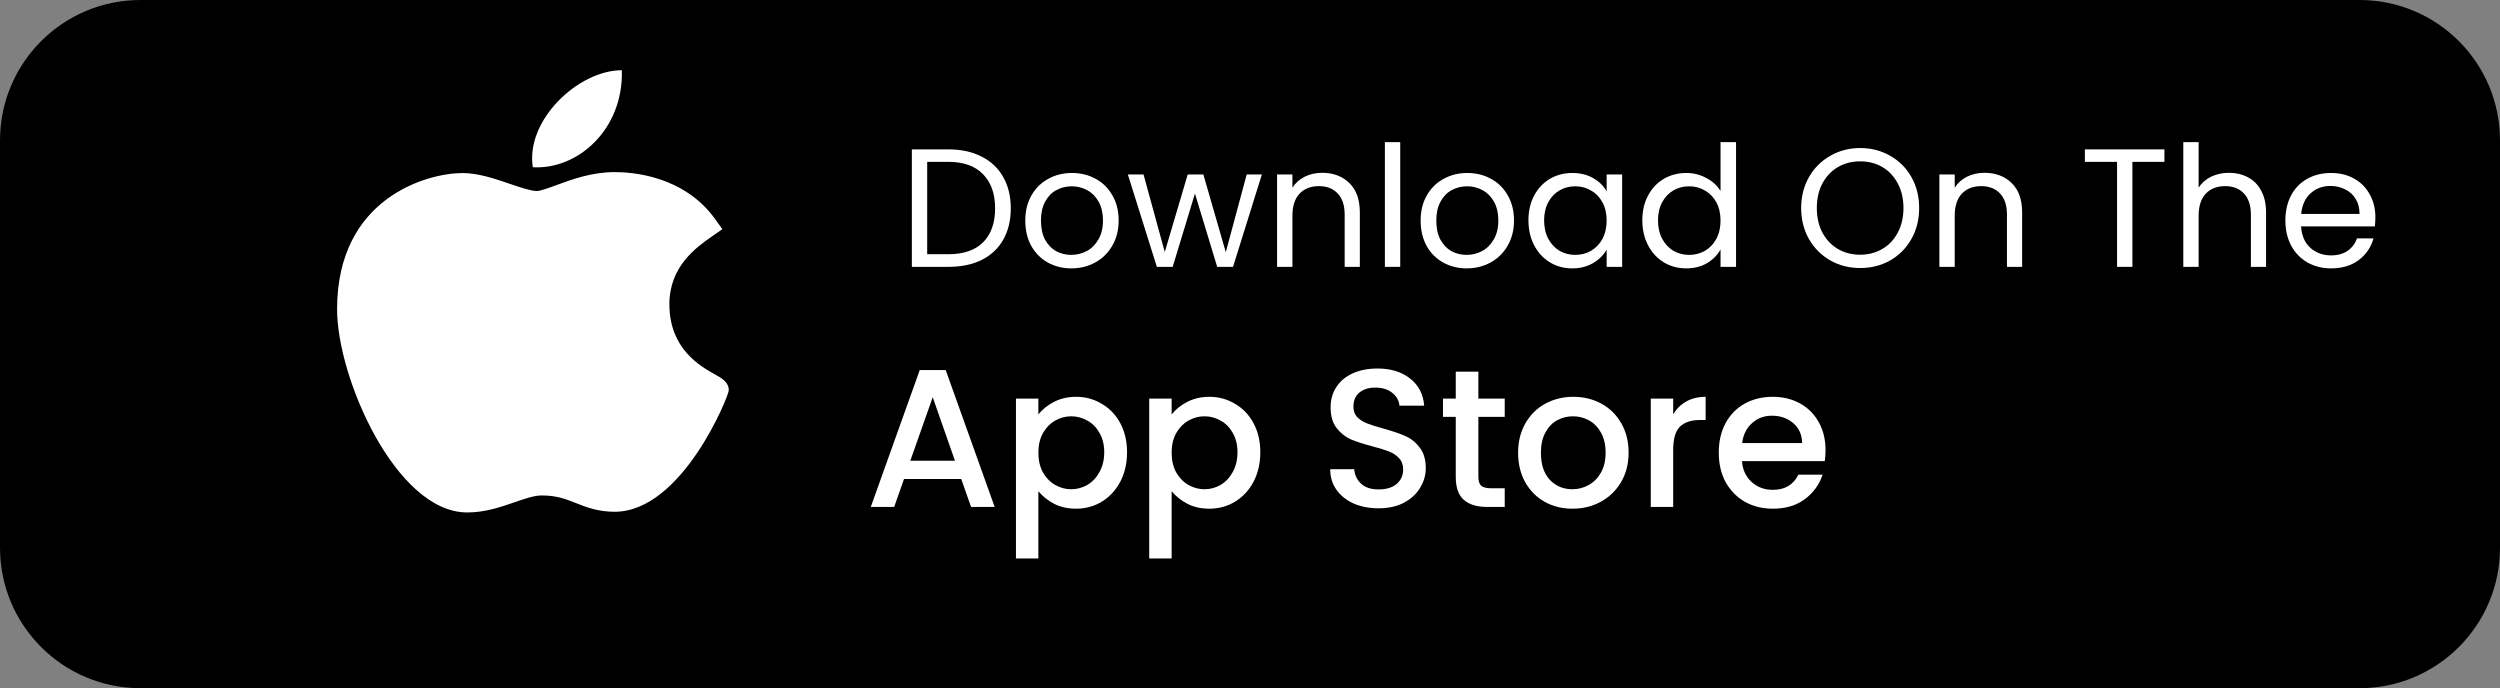 <svg width="178" height="49" viewBox="0 0 178 49" fill="none" xmlns="http://www.w3.org/2000/svg">
<rect x="0" y="0" width="178" height="49" fill="#808080" stroke="none"/>
<path d="M0 10C0 4.477 4.477 -0 10 -0H168C173.523 -0 178 4.477 178 10V38.999C178 44.522 173.523 48.999 168 48.999H10C4.477 48.999 0 44.522 0 38.999V10Z" fill="black"/>
<path d="M67.528 10.636C68.44 10.636 69.228 10.808 69.892 11.152C70.564 11.488 71.076 11.972 71.428 12.604C71.788 13.236 71.968 13.98 71.968 14.836C71.968 15.692 71.788 16.436 71.428 17.068C71.076 17.692 70.564 18.172 69.892 18.508C69.228 18.836 68.44 19 67.528 19H64.924V10.636H67.528ZM67.528 18.1C68.608 18.1 69.432 17.816 70 17.248C70.568 16.672 70.852 15.868 70.852 14.836C70.852 13.796 70.564 12.984 69.988 12.4C69.42 11.816 68.6 11.524 67.528 11.524H66.016V18.1H67.528Z" fill="white"/>
<path d="M76.276 19.108C75.66 19.108 75.1 18.968 74.596 18.688C74.1 18.408 73.708 18.012 73.42 17.5C73.14 16.98 73 16.38 73 15.7C73 15.028 73.144 14.436 73.432 13.924C73.728 13.404 74.128 13.008 74.632 12.736C75.136 12.456 75.7 12.316 76.324 12.316C76.948 12.316 77.512 12.456 78.016 12.736C78.52 13.008 78.916 13.4 79.204 13.912C79.5 14.424 79.648 15.02 79.648 15.7C79.648 16.38 79.496 16.98 79.192 17.5C78.896 18.012 78.492 18.408 77.98 18.688C77.468 18.968 76.9 19.108 76.276 19.108ZM76.276 18.148C76.668 18.148 77.036 18.056 77.38 17.872C77.724 17.688 78 17.412 78.208 17.044C78.424 16.676 78.532 16.228 78.532 15.7C78.532 15.172 78.428 14.724 78.22 14.356C78.012 13.988 77.74 13.716 77.404 13.54C77.068 13.356 76.704 13.264 76.312 13.264C75.912 13.264 75.544 13.356 75.208 13.54C74.88 13.716 74.616 13.988 74.416 14.356C74.216 14.724 74.116 15.172 74.116 15.7C74.116 16.236 74.212 16.688 74.404 17.056C74.604 17.424 74.868 17.7 75.196 17.884C75.524 18.06 75.884 18.148 76.276 18.148Z" fill="white"/>
<path d="M89.844 12.424L87.792 19H86.664L85.08 13.78L83.496 19H82.368L80.304 12.424H81.42L82.932 17.944L84.564 12.424H85.68L87.276 17.956L88.764 12.424H89.844Z" fill="white"/>
<path d="M94.132 12.304C94.932 12.304 95.58 12.548 96.076 13.036C96.572 13.516 96.82 14.212 96.82 15.124V19H95.74V15.28C95.74 14.624 95.576 14.124 95.248 13.78C94.92 13.428 94.472 13.252 93.904 13.252C93.328 13.252 92.868 13.432 92.524 13.792C92.188 14.152 92.02 14.676 92.02 15.364V19H90.928V12.424H92.02V13.36C92.236 13.024 92.528 12.764 92.896 12.58C93.272 12.396 93.684 12.304 94.132 12.304Z" fill="white"/>
<path d="M99.696 10.12V19H98.604V10.12H99.696Z" fill="white"/>
<path d="M104.425 19.108C103.809 19.108 103.249 18.968 102.745 18.688C102.249 18.408 101.857 18.012 101.569 17.5C101.289 16.98 101.149 16.38 101.149 15.7C101.149 15.028 101.293 14.436 101.581 13.924C101.877 13.404 102.277 13.008 102.781 12.736C103.285 12.456 103.849 12.316 104.473 12.316C105.097 12.316 105.661 12.456 106.165 12.736C106.669 13.008 107.065 13.4 107.353 13.912C107.649 14.424 107.797 15.02 107.797 15.7C107.797 16.38 107.645 16.98 107.341 17.5C107.045 18.012 106.641 18.408 106.129 18.688C105.617 18.968 105.049 19.108 104.425 19.108ZM104.425 18.148C104.817 18.148 105.185 18.056 105.529 17.872C105.873 17.688 106.149 17.412 106.357 17.044C106.573 16.676 106.681 16.228 106.681 15.7C106.681 15.172 106.577 14.724 106.369 14.356C106.161 13.988 105.889 13.716 105.553 13.54C105.217 13.356 104.853 13.264 104.461 13.264C104.061 13.264 103.693 13.356 103.357 13.54C103.029 13.716 102.765 13.988 102.565 14.356C102.365 14.724 102.265 15.172 102.265 15.7C102.265 16.236 102.361 16.688 102.553 17.056C102.753 17.424 103.017 17.7 103.345 17.884C103.673 18.06 104.033 18.148 104.425 18.148Z" fill="white"/>
<path d="M108.825 15.688C108.825 15.016 108.961 14.428 109.233 13.924C109.505 13.412 109.877 13.016 110.349 12.736C110.829 12.456 111.361 12.316 111.945 12.316C112.521 12.316 113.021 12.44 113.445 12.688C113.869 12.936 114.185 13.248 114.393 13.624V12.424H115.497V19H114.393V17.776C114.177 18.16 113.853 18.48 113.421 18.736C112.997 18.984 112.501 19.108 111.933 19.108C111.349 19.108 110.821 18.964 110.349 18.676C109.877 18.388 109.505 17.984 109.233 17.464C108.961 16.944 108.825 16.352 108.825 15.688ZM114.393 15.7C114.393 15.204 114.293 14.772 114.093 14.404C113.893 14.036 113.621 13.756 113.277 13.564C112.941 13.364 112.569 13.264 112.161 13.264C111.753 13.264 111.381 13.36 111.045 13.552C110.709 13.744 110.441 14.024 110.241 14.392C110.041 14.76 109.941 15.192 109.941 15.688C109.941 16.192 110.041 16.632 110.241 17.008C110.441 17.376 110.709 17.66 111.045 17.86C111.381 18.052 111.753 18.148 112.161 18.148C112.569 18.148 112.941 18.052 113.277 17.86C113.621 17.66 113.893 17.376 114.093 17.008C114.293 16.632 114.393 16.196 114.393 15.7Z" fill="white"/>
<path d="M116.934 15.688C116.934 15.016 117.07 14.428 117.342 13.924C117.614 13.412 117.986 13.016 118.458 12.736C118.938 12.456 119.474 12.316 120.066 12.316C120.578 12.316 121.054 12.436 121.494 12.676C121.934 12.908 122.27 13.216 122.502 13.6V10.12H123.606V19H122.502V17.764C122.286 18.156 121.966 18.48 121.542 18.736C121.118 18.984 120.622 19.108 120.054 19.108C119.47 19.108 118.938 18.964 118.458 18.676C117.986 18.388 117.614 17.984 117.342 17.464C117.07 16.944 116.934 16.352 116.934 15.688ZM122.502 15.7C122.502 15.204 122.402 14.772 122.202 14.404C122.002 14.036 121.73 13.756 121.386 13.564C121.05 13.364 120.678 13.264 120.27 13.264C119.862 13.264 119.49 13.36 119.154 13.552C118.818 13.744 118.55 14.024 118.35 14.392C118.15 14.76 118.05 15.192 118.05 15.688C118.05 16.192 118.15 16.632 118.35 17.008C118.55 17.376 118.818 17.66 119.154 17.86C119.49 18.052 119.862 18.148 120.27 18.148C120.678 18.148 121.05 18.052 121.386 17.86C121.73 17.66 122.002 17.376 122.202 17.008C122.402 16.632 122.502 16.196 122.502 15.7Z" fill="white"/>
<path d="M132.443 19.084C131.667 19.084 130.959 18.904 130.319 18.544C129.679 18.176 129.171 17.668 128.795 17.02C128.427 16.364 128.243 15.628 128.243 14.812C128.243 13.996 128.427 13.264 128.795 12.616C129.171 11.96 129.679 11.452 130.319 11.092C130.959 10.724 131.667 10.54 132.443 10.54C133.227 10.54 133.939 10.724 134.579 11.092C135.219 11.452 135.723 11.956 136.091 12.604C136.459 13.252 136.643 13.988 136.643 14.812C136.643 15.636 136.459 16.372 136.091 17.02C135.723 17.668 135.219 18.176 134.579 18.544C133.939 18.904 133.227 19.084 132.443 19.084ZM132.443 18.136C133.027 18.136 133.551 18 134.015 17.728C134.487 17.456 134.855 17.068 135.119 16.564C135.391 16.06 135.527 15.476 135.527 14.812C135.527 14.14 135.391 13.556 135.119 13.06C134.855 12.556 134.491 12.168 134.027 11.896C133.563 11.624 133.035 11.488 132.443 11.488C131.851 11.488 131.323 11.624 130.859 11.896C130.395 12.168 130.027 12.556 129.755 13.06C129.491 13.556 129.359 14.14 129.359 14.812C129.359 15.476 129.491 16.06 129.755 16.564C130.027 17.068 130.395 17.456 130.859 17.728C131.331 18 131.859 18.136 132.443 18.136Z" fill="white"/>
<path d="M141.288 12.304C142.088 12.304 142.736 12.548 143.232 13.036C143.728 13.516 143.976 14.212 143.976 15.124V19H142.896V15.28C142.896 14.624 142.732 14.124 142.404 13.78C142.076 13.428 141.628 13.252 141.06 13.252C140.484 13.252 140.024 13.432 139.68 13.792C139.344 14.152 139.176 14.676 139.176 15.364V19H138.084V12.424H139.176V13.36C139.392 13.024 139.684 12.764 140.052 12.58C140.428 12.396 140.84 12.304 141.288 12.304Z" fill="white"/>
<path d="M154.107 10.636V11.524H151.827V19H150.735V11.524H148.443V10.636H154.107Z" fill="white"/>
<path d="M158.715 12.304C159.211 12.304 159.659 12.412 160.059 12.628C160.459 12.836 160.771 13.152 160.995 13.576C161.227 14 161.343 14.516 161.343 15.124V19H160.263V15.28C160.263 14.624 160.099 14.124 159.771 13.78C159.443 13.428 158.995 13.252 158.427 13.252C157.851 13.252 157.391 13.432 157.047 13.792C156.711 14.152 156.543 14.676 156.543 15.364V19H155.451V10.12H156.543V13.36C156.759 13.024 157.055 12.764 157.431 12.58C157.815 12.396 158.243 12.304 158.715 12.304Z" fill="white"/>
<path d="M169.127 15.46C169.127 15.668 169.115 15.888 169.091 16.12H163.835C163.875 16.768 164.095 17.276 164.495 17.644C164.903 18.004 165.395 18.184 165.971 18.184C166.443 18.184 166.835 18.076 167.147 17.86C167.467 17.636 167.691 17.34 167.819 16.972H168.995C168.819 17.604 168.467 18.12 167.939 18.52C167.411 18.912 166.755 19.108 165.971 19.108C165.347 19.108 164.787 18.968 164.291 18.688C163.803 18.408 163.419 18.012 163.139 17.5C162.859 16.98 162.719 16.38 162.719 15.7C162.719 15.02 162.855 14.424 163.127 13.912C163.399 13.4 163.779 13.008 164.267 12.736C164.763 12.456 165.331 12.316 165.971 12.316C166.595 12.316 167.147 12.452 167.627 12.724C168.107 12.996 168.475 13.372 168.731 13.852C168.995 14.324 169.127 14.86 169.127 15.46ZM167.999 15.232C167.999 14.816 167.907 14.46 167.723 14.164C167.539 13.86 167.287 13.632 166.967 13.48C166.655 13.32 166.307 13.24 165.923 13.24C165.371 13.24 164.899 13.416 164.507 13.768C164.123 14.12 163.903 14.608 163.847 15.232H167.999Z" fill="white"/>
<path d="M68.44 34.105H64.366L63.666 36.093H62L65.486 26.349H67.334L70.82 36.093H69.14L68.44 34.105ZM67.992 32.803L66.41 28.282L64.814 32.803H67.992Z" fill="white"/>
<path d="M73.932 29.514C74.202 29.159 74.571 28.86 75.038 28.617C75.504 28.375 76.032 28.253 76.62 28.253C77.292 28.253 77.903 28.422 78.454 28.758C79.014 29.084 79.452 29.546 79.77 30.143C80.087 30.741 80.246 31.427 80.246 32.202C80.246 32.976 80.087 33.672 79.77 34.288C79.452 34.894 79.014 35.37 78.454 35.715C77.903 36.051 77.292 36.219 76.62 36.219C76.032 36.219 75.509 36.103 75.052 35.87C74.594 35.627 74.221 35.328 73.932 34.974V39.762H72.336V28.38H73.932V29.514ZM78.622 32.202C78.622 31.669 78.51 31.212 78.286 30.829C78.071 30.438 77.782 30.143 77.418 29.948C77.063 29.742 76.68 29.64 76.27 29.64C75.868 29.64 75.486 29.742 75.122 29.948C74.767 30.153 74.478 30.451 74.254 30.843C74.039 31.235 73.932 31.698 73.932 32.23C73.932 32.761 74.039 33.228 74.254 33.63C74.478 34.022 74.767 34.32 75.122 34.526C75.486 34.731 75.868 34.834 76.27 34.834C76.68 34.834 77.063 34.731 77.418 34.526C77.782 34.311 78.071 34.003 78.286 33.602C78.51 33.2 78.622 32.733 78.622 32.202Z" fill="white"/>
<path d="M83.42 29.514C83.691 29.159 84.059 28.86 84.526 28.617C84.993 28.375 85.52 28.253 86.108 28.253C86.78 28.253 87.391 28.422 87.942 28.758C88.502 29.084 88.941 29.546 89.258 30.143C89.575 30.741 89.734 31.427 89.734 32.202C89.734 32.976 89.575 33.672 89.258 34.288C88.941 34.894 88.502 35.37 87.942 35.715C87.391 36.051 86.78 36.219 86.108 36.219C85.52 36.219 84.997 36.103 84.54 35.87C84.083 35.627 83.709 35.328 83.42 34.974V39.762H81.824V28.38H83.42V29.514ZM88.11 32.202C88.11 31.669 87.998 31.212 87.774 30.829C87.559 30.438 87.27 30.143 86.906 29.948C86.551 29.742 86.169 29.64 85.758 29.64C85.357 29.64 84.974 29.742 84.61 29.948C84.255 30.153 83.966 30.451 83.742 30.843C83.527 31.235 83.42 31.698 83.42 32.23C83.42 32.761 83.527 33.228 83.742 33.63C83.966 34.022 84.255 34.32 84.61 34.526C84.974 34.731 85.357 34.834 85.758 34.834C86.169 34.834 86.551 34.731 86.906 34.526C87.27 34.311 87.559 34.003 87.774 33.602C87.998 33.2 88.11 32.733 88.11 32.202Z" fill="white"/>
<path d="M98.155 36.191C97.502 36.191 96.914 36.08 96.391 35.855C95.868 35.622 95.458 35.295 95.159 34.876C94.86 34.456 94.711 33.965 94.711 33.406H96.419C96.456 33.826 96.62 34.171 96.909 34.441C97.208 34.712 97.623 34.847 98.155 34.847C98.706 34.847 99.135 34.717 99.443 34.456C99.751 34.185 99.905 33.84 99.905 33.419C99.905 33.093 99.807 32.827 99.611 32.621C99.424 32.416 99.186 32.258 98.897 32.145C98.617 32.033 98.225 31.912 97.721 31.782C97.086 31.613 96.568 31.445 96.167 31.277C95.775 31.1 95.439 30.829 95.159 30.465C94.879 30.102 94.739 29.616 94.739 29.009C94.739 28.45 94.879 27.959 95.159 27.54C95.439 27.119 95.831 26.797 96.335 26.573C96.839 26.349 97.422 26.238 98.085 26.238C99.028 26.238 99.798 26.476 100.395 26.951C101.002 27.418 101.338 28.062 101.403 28.884H99.639C99.611 28.529 99.443 28.226 99.135 27.974C98.827 27.721 98.421 27.596 97.917 27.596C97.46 27.596 97.086 27.712 96.797 27.945C96.508 28.179 96.363 28.515 96.363 28.953C96.363 29.252 96.452 29.5 96.629 29.695C96.816 29.882 97.049 30.032 97.329 30.143C97.609 30.256 97.992 30.377 98.477 30.508C99.121 30.685 99.644 30.862 100.045 31.04C100.456 31.217 100.801 31.492 101.081 31.866C101.37 32.23 101.515 32.719 101.515 33.336C101.515 33.83 101.38 34.297 101.109 34.736C100.848 35.174 100.46 35.529 99.947 35.8C99.443 36.061 98.846 36.191 98.155 36.191Z" fill="white"/>
<path d="M105.26 29.681V33.952C105.26 34.241 105.326 34.451 105.456 34.581C105.596 34.703 105.83 34.764 106.156 34.764H107.136V36.093H105.876C105.158 36.093 104.607 35.926 104.224 35.59C103.842 35.254 103.65 34.708 103.65 33.952V29.681H102.74V28.38H103.65V26.462H105.26V28.38H107.136V29.681H105.26Z" fill="white"/>
<path d="M111.953 36.219C111.225 36.219 110.567 36.056 109.979 35.73C109.391 35.394 108.929 34.927 108.593 34.33C108.257 33.723 108.089 33.023 108.089 32.23C108.089 31.445 108.262 30.75 108.607 30.143C108.953 29.537 109.424 29.07 110.021 28.744C110.619 28.417 111.286 28.253 112.023 28.253C112.761 28.253 113.428 28.417 114.025 28.744C114.623 29.07 115.094 29.537 115.439 30.143C115.785 30.75 115.957 31.445 115.957 32.23C115.957 33.014 115.78 33.709 115.425 34.316C115.071 34.922 114.585 35.394 113.969 35.73C113.363 36.056 112.691 36.219 111.953 36.219ZM111.953 34.834C112.364 34.834 112.747 34.736 113.101 34.539C113.465 34.343 113.759 34.05 113.983 33.657C114.207 33.266 114.319 32.789 114.319 32.23C114.319 31.669 114.212 31.198 113.997 30.816C113.783 30.424 113.498 30.13 113.143 29.933C112.789 29.738 112.406 29.64 111.995 29.64C111.585 29.64 111.202 29.738 110.847 29.933C110.502 30.13 110.227 30.424 110.021 30.816C109.816 31.198 109.713 31.669 109.713 32.23C109.713 33.06 109.923 33.704 110.343 34.161C110.773 34.609 111.309 34.834 111.953 34.834Z" fill="white"/>
<path d="M119.131 29.5C119.364 29.108 119.672 28.804 120.055 28.59C120.447 28.366 120.909 28.253 121.441 28.253V29.905H121.035C120.41 29.905 119.934 30.064 119.607 30.381C119.29 30.699 119.131 31.25 119.131 32.033V36.093H117.535V28.38H119.131V29.5Z" fill="white"/>
<path d="M129.978 32.047C129.978 32.337 129.959 32.598 129.922 32.831H124.028C124.075 33.447 124.303 33.942 124.714 34.316C125.125 34.689 125.629 34.876 126.226 34.876C127.085 34.876 127.691 34.516 128.046 33.797H129.768C129.535 34.507 129.11 35.09 128.494 35.548C127.887 35.996 127.131 36.219 126.226 36.219C125.489 36.219 124.826 36.056 124.238 35.73C123.659 35.394 123.202 34.927 122.866 34.33C122.539 33.723 122.376 33.023 122.376 32.23C122.376 31.436 122.535 30.741 122.852 30.143C123.179 29.537 123.631 29.07 124.21 28.744C124.798 28.417 125.47 28.253 126.226 28.253C126.954 28.253 127.603 28.412 128.172 28.73C128.741 29.047 129.185 29.495 129.502 30.073C129.819 30.643 129.978 31.301 129.978 32.047ZM128.312 31.544C128.303 30.956 128.093 30.484 127.682 30.13C127.271 29.775 126.763 29.598 126.156 29.598C125.605 29.598 125.134 29.775 124.742 30.13C124.35 30.475 124.117 30.946 124.042 31.544H128.312Z" fill="white"/>
<path d="M33.246 36.486C28.186 36.459 24 26.893 24 22.021C24 14.063 30.446 12.321 32.931 12.321C34.05 12.321 35.246 12.728 36.3 13.089C37.038 13.34 37.8 13.6 38.224 13.6C38.478 13.6 39.077 13.379 39.605 13.185C40.731 12.77 42.133 12.254 43.765 12.254C43.768 12.254 43.772 12.254 43.775 12.254C44.994 12.254 48.689 12.501 50.911 15.591L51.431 16.316L50.682 16.839C49.612 17.587 47.66 18.951 47.66 21.652C47.66 24.852 49.871 26.082 50.933 26.674C51.402 26.936 51.888 27.205 51.888 27.794C51.888 28.179 48.572 36.438 43.758 36.438C42.58 36.438 41.748 36.111 41.013 35.822C40.27 35.529 39.629 35.276 38.57 35.276C38.033 35.276 37.354 35.512 36.635 35.761C35.653 36.101 34.541 36.486 33.279 36.486H33.246Z" fill="white"/>
<path d="M44.275 5C44.401 9.186 41.168 12.09 37.938 11.908C37.406 8.567 41.167 5 44.275 5Z" fill="white"/>
</svg>
